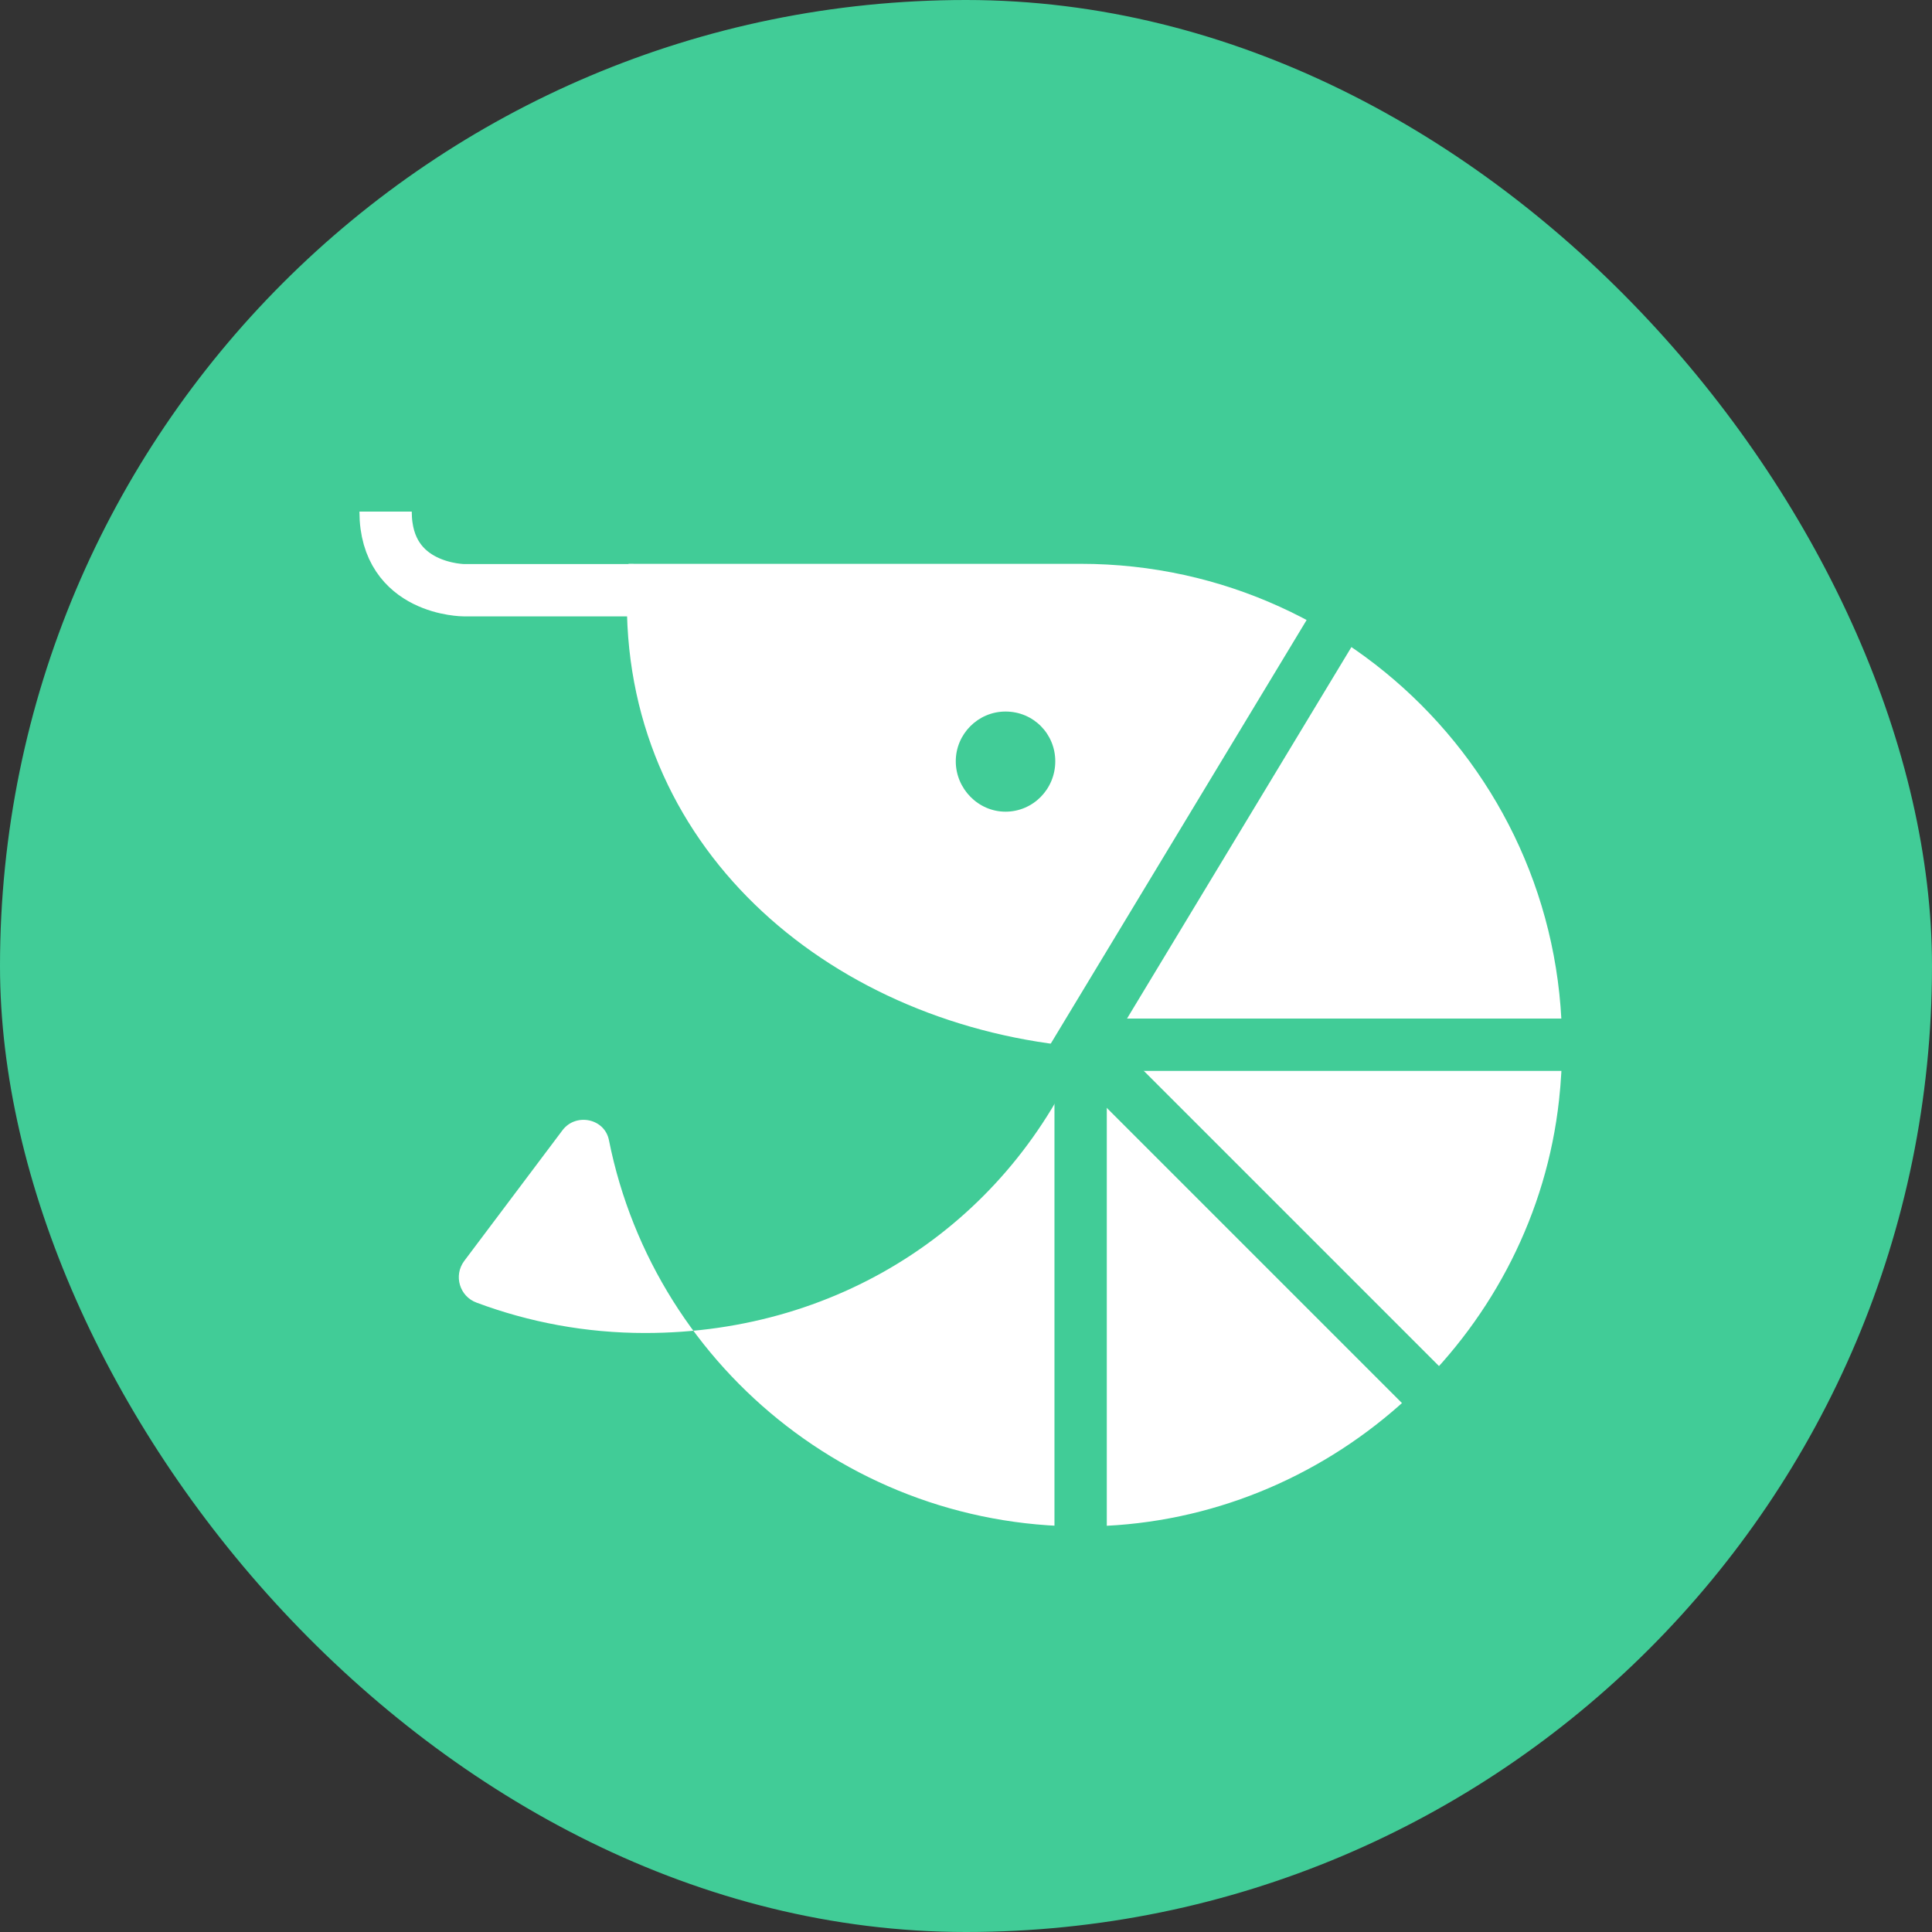 <?xml version="1.0" encoding="UTF-8"?>
<svg id="Layer_1" data-name="Layer 1" xmlns="http://www.w3.org/2000/svg" viewBox="0 0 24 24">
  <rect x="0" y="0" width="24" height="24" fill="#333333" stroke="none"/>
  <defs>
    <style>
      .cls-1 {
        stroke-linejoin: round;
      }

      .cls-1, .cls-2 {
        stroke: #fff;
      }

      .cls-1, .cls-2, .cls-3 {
        fill: none;
      }

      .cls-1, .cls-3 {
        stroke-width: .65px;
      }

      .cls-2 {
        stroke-width: .579px;
      }

      .cls-2, .cls-3 {
        stroke-miterlimit: 10;
      }

      .cls-3 {
        stroke: #41cc97;
      }

      .cls-4 {
        fill: #41cc97;
      }

      .cls-4, .cls-5 {
        stroke-width: 0px;
      }

      .cls-5 {
        fill: #fff;
      }
    </style>
  </defs>
  <rect class="cls-4" x="0" y="0" width="24" height="24" rx="12" ry="12"/>
  <g>
    <path class="cls-5" d="m13.455,13.009c-.909,2.144-2.966,3.55-5.441,3.55-.739,0-1.442-.134-2.093-.377-.212-.077-.289-.336-.155-.517l1.22-1.623c.165-.222.527-.15.579.124.574,2.873,3.214,5.002,6.309,4.78,2.837-.207,5.183-2.454,5.493-5.281.398-3.607-2.413-6.661-5.942-6.661h-5.617c-.015.16-.021.32-.021.481,0,3.126,2.599,5.271,5.668,5.524"/>
    <path class="cls-1" d="m7.87,7.332h-2.103s-.977,0-.977-.977"/>
    <line class="cls-2" x1="13.426" y1="13.079" x2="13.426" y2="13.01"/>
    <path class="cls-2" d="m13.457,13.01h-.031"/>
    <line class="cls-3" x1="13.424" y1="12.978" x2="19.791" y2="12.978"/>
    <line class="cls-3" x1="13.424" y1="12.978" x2="17.949" y2="17.503"/>
    <path class="cls-4" d="m13.109,9.457c0,.348-.278.626-.618.626s-.618-.286-.618-.626.278-.618.618-.618c.348,0,.618.278.618.618Z"/>
    <line class="cls-3" x1="13.109" y1="13.5" x2="16.689" y2="7.573"/>
    <line class="cls-3" x1="13.424" y1="12.978" x2="13.424" y2="19.361"/>
  </g>
</svg>